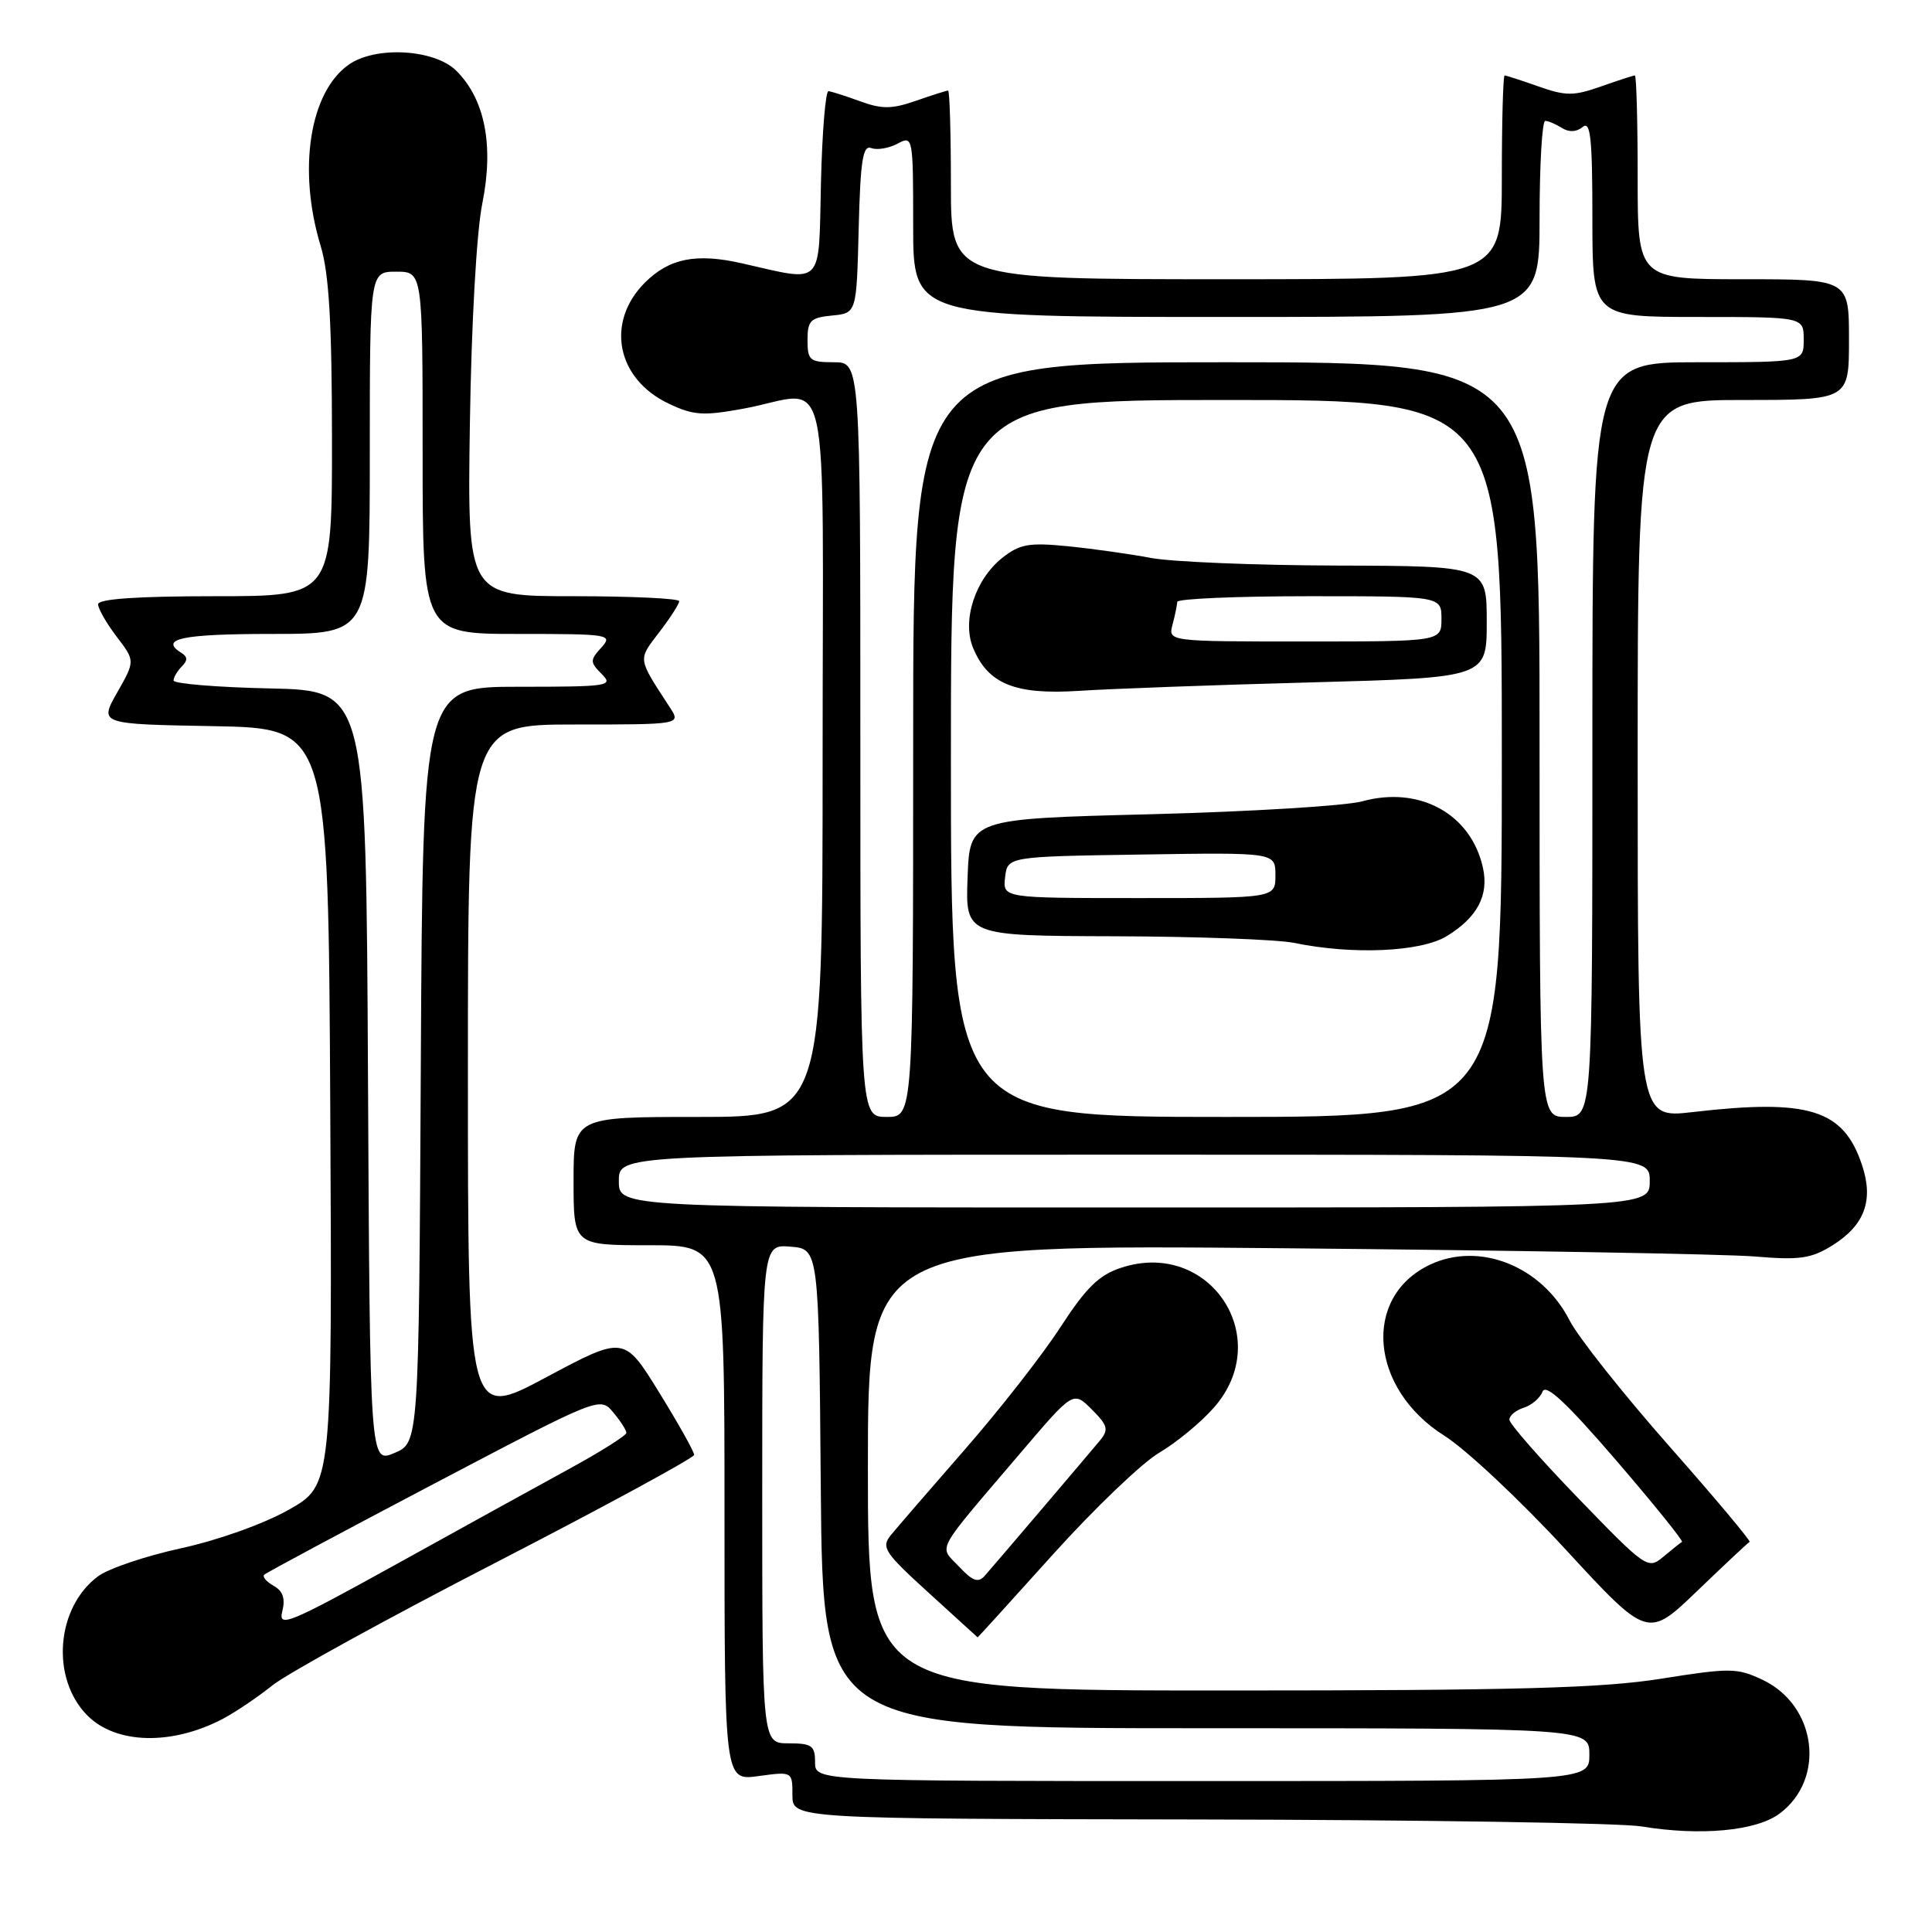 <?xml version="1.0" encoding="UTF-8" standalone="no"?>
<!DOCTYPE svg PUBLIC "-//W3C//DTD SVG 1.1//EN" "http://www.w3.org/Graphics/SVG/1.1/DTD/svg11.dtd" >
<svg xmlns="http://www.w3.org/2000/svg" xmlns:xlink="http://www.w3.org/1999/xlink" version="1.1" viewBox="0 0 256 256">
 <g >
 <path fill="currentColor"
d=" M 235.79 240.32 C 241.96 235.74 240.73 226.00 233.56 222.59 C 230.18 220.99 229.26 220.98 220.10 222.44 C 212.18 223.69 200.97 224.00 162.63 224.00 C 115.00 224.00 115.00 224.00 115.00 194.45 C 115.00 164.89 115.00 164.89 170.25 165.40 C 200.64 165.68 228.65 166.17 232.50 166.49 C 238.45 166.99 239.99 166.77 242.77 165.04 C 247.08 162.36 248.30 159.06 246.72 154.35 C 244.26 146.99 239.70 145.57 224.25 147.36 C 217.00 148.20 217.00 148.20 217.00 100.60 C 217.00 53.00 217.00 53.00 231.00 53.00 C 245.00 53.00 245.00 53.00 245.00 45.00 C 245.00 37.00 245.00 37.00 231.00 37.00 C 217.00 37.00 217.00 37.00 217.00 23.50 C 217.00 16.07 216.83 10.00 216.63 10.00 C 216.42 10.00 214.39 10.66 212.13 11.46 C 208.51 12.73 207.49 12.73 203.87 11.46 C 201.61 10.66 199.58 10.00 199.37 10.00 C 199.17 10.00 199.00 16.07 199.00 23.50 C 199.00 37.00 199.00 37.00 162.50 37.00 C 126.00 37.00 126.00 37.00 126.00 24.50 C 126.00 17.62 125.83 12.00 125.63 12.00 C 125.42 12.00 123.51 12.61 121.38 13.35 C 118.20 14.46 116.87 14.48 114.00 13.43 C 112.08 12.73 110.18 12.12 109.78 12.08 C 109.39 12.03 108.94 17.51 108.78 24.25 C 108.46 38.19 109.26 37.37 98.35 34.90 C 92.26 33.51 88.69 34.22 85.45 37.45 C 80.21 42.70 81.69 50.20 88.60 53.48 C 91.90 55.05 93.16 55.13 98.56 54.14 C 110.32 51.97 109.00 46.10 109.00 100.50 C 109.00 148.00 109.00 148.00 92.50 148.00 C 76.00 148.00 76.00 148.00 76.00 156.50 C 76.00 165.00 76.00 165.00 86.00 165.00 C 96.00 165.00 96.00 165.00 96.00 200.48 C 96.00 235.96 96.00 235.96 100.50 235.34 C 105.00 234.73 105.00 234.73 105.00 237.86 C 105.00 241.00 105.00 241.00 158.75 241.09 C 188.31 241.14 214.75 241.55 217.50 242.01 C 225.29 243.30 232.70 242.62 235.79 240.32 Z  M 29.50 227.77 C 31.15 226.90 34.13 224.90 36.11 223.31 C 38.10 221.73 51.48 214.37 65.85 206.97 C 80.21 199.56 91.97 193.17 91.98 192.78 C 91.99 192.38 89.91 188.66 87.35 184.52 C 82.70 176.98 82.70 176.98 72.35 182.51 C 62.00 188.04 62.00 188.04 62.00 142.02 C 62.00 96.00 62.00 96.00 76.12 96.00 C 90.23 96.00 90.23 96.00 88.77 93.75 C 84.44 87.09 84.50 87.52 87.34 83.79 C 88.81 81.88 90.00 80.02 90.00 79.66 C 90.00 79.30 83.68 79.00 75.96 79.00 C 61.93 79.00 61.93 79.00 62.26 56.25 C 62.46 42.91 63.14 30.81 63.90 27.00 C 65.46 19.29 64.27 13.18 60.48 9.39 C 57.60 6.51 49.79 6.06 46.22 8.56 C 41.02 12.20 39.42 22.49 42.49 32.59 C 43.60 36.25 43.98 42.76 43.99 58.25 C 44.00 79.00 44.00 79.00 28.50 79.00 C 18.19 79.00 13.00 79.36 13.00 80.07 C 13.00 80.65 14.10 82.58 15.45 84.35 C 17.91 87.57 17.91 87.57 15.53 91.76 C 13.15 95.95 13.15 95.95 28.32 96.22 C 43.50 96.50 43.50 96.50 43.76 146.65 C 44.02 196.80 44.02 196.80 38.26 200.05 C 34.96 201.92 28.87 204.09 24.00 205.15 C 19.32 206.17 14.38 207.84 13.00 208.86 C 7.41 213.01 6.69 222.42 11.60 227.33 C 15.39 231.12 22.75 231.30 29.50 227.77 Z  M 139.54 205.95 C 145.02 199.87 151.35 193.81 153.61 192.49 C 155.87 191.16 159.14 188.47 160.86 186.50 C 168.99 177.25 160.25 164.12 148.54 167.99 C 145.61 168.95 143.91 170.63 140.51 175.86 C 138.15 179.51 132.45 186.80 127.85 192.06 C 123.26 197.32 118.85 202.42 118.05 203.40 C 116.73 205.03 117.17 205.70 123.05 211.05 C 126.60 214.27 129.52 216.93 129.54 216.96 C 129.57 216.98 134.07 212.03 139.54 205.95 Z  M 231.83 204.31 C 232.04 204.21 227.22 198.46 221.12 191.55 C 215.02 184.63 209.10 177.16 207.97 174.95 C 204.31 167.77 196.03 164.47 189.47 167.58 C 180.46 171.86 181.49 184.01 191.40 190.25 C 194.24 192.04 201.46 198.81 207.45 205.31 C 218.33 217.11 218.33 217.11 224.89 210.81 C 228.50 207.34 231.62 204.41 231.83 204.31 Z  M 108.00 233.50 C 108.00 231.31 107.57 231.00 104.50 231.00 C 101.00 231.00 101.00 231.00 101.00 197.94 C 101.00 164.88 101.00 164.88 104.75 165.19 C 108.50 165.50 108.50 165.50 108.76 197.25 C 109.03 229.00 109.03 229.00 159.81 229.00 C 210.60 229.00 210.60 229.00 210.60 232.50 C 210.60 236.00 210.60 236.00 159.30 236.00 C 108.00 236.00 108.00 236.00 108.00 233.50 Z  M 82.00 156.50 C 82.00 153.00 82.00 153.00 150.30 153.00 C 218.60 153.00 218.60 153.00 218.60 156.50 C 218.60 160.00 218.60 160.00 150.30 160.00 C 82.00 160.00 82.00 160.00 82.00 156.50 Z  M 114.00 98.00 C 114.00 48.00 114.00 48.00 110.50 48.00 C 107.29 48.00 107.00 47.75 107.00 45.06 C 107.00 42.48 107.39 42.09 110.25 41.81 C 113.50 41.50 113.50 41.50 113.78 30.29 C 114.01 21.22 114.33 19.19 115.45 19.62 C 116.22 19.91 117.78 19.65 118.92 19.04 C 120.97 17.94 121.00 18.09 121.00 29.96 C 121.00 42.00 121.00 42.00 162.50 42.00 C 204.00 42.00 204.00 42.00 204.00 29.00 C 204.00 21.85 204.34 16.01 204.75 16.02 C 205.16 16.02 206.16 16.45 206.97 16.96 C 207.90 17.55 208.90 17.50 209.72 16.82 C 210.75 15.96 211.00 18.31 211.00 28.88 C 211.00 42.00 211.00 42.00 225.00 42.00 C 239.00 42.00 239.00 42.00 239.00 45.00 C 239.00 48.00 239.00 48.00 225.00 48.00 C 211.00 48.00 211.00 48.00 211.00 98.00 C 211.00 148.00 211.00 148.00 207.50 148.00 C 204.00 148.00 204.00 148.00 204.00 98.00 C 204.00 48.00 204.00 48.00 162.50 48.00 C 121.00 48.00 121.00 48.00 121.00 98.00 C 121.00 148.00 121.00 148.00 117.50 148.00 C 114.00 148.00 114.00 148.00 114.00 98.00 Z  M 126.00 100.50 C 126.00 53.00 126.00 53.00 162.50 53.00 C 199.00 53.00 199.00 53.00 199.00 100.50 C 199.00 148.00 199.00 148.00 162.50 148.00 C 126.00 148.00 126.00 148.00 126.00 100.50 Z  M 191.69 124.05 C 195.75 121.57 197.30 118.65 196.50 114.99 C 194.93 107.85 188.10 104.09 180.50 106.18 C 178.30 106.78 165.70 107.55 152.50 107.89 C 128.50 108.50 128.50 108.50 128.21 116.25 C 127.92 124.00 127.92 124.00 147.71 124.06 C 158.59 124.09 169.30 124.49 171.50 124.94 C 179.24 126.54 188.25 126.14 191.69 124.05 Z  M 173.75 90.42 C 197.00 89.79 197.00 89.79 197.00 82.39 C 197.00 75.00 197.00 75.00 177.25 74.94 C 166.39 74.91 155.25 74.45 152.50 73.93 C 149.75 73.41 144.80 72.71 141.50 72.38 C 136.35 71.87 135.12 72.09 132.82 73.91 C 129.21 76.77 127.44 82.23 128.94 85.85 C 130.92 90.64 134.51 92.09 143.00 91.54 C 147.12 91.27 160.96 90.76 173.75 90.42 Z  M 37.40 213.53 C 37.83 211.82 37.50 210.82 36.26 210.13 C 35.30 209.59 34.74 208.93 35.01 208.66 C 35.28 208.39 45.40 202.97 57.50 196.61 C 79.46 185.07 79.50 185.05 81.25 187.14 C 82.21 188.28 83.00 189.51 83.00 189.86 C 83.00 190.21 79.51 192.41 75.25 194.73 C 70.99 197.06 60.59 202.79 52.15 207.47 C 38.31 215.12 36.85 215.72 37.40 213.53 Z  M 48.76 142.70 C 48.50 91.50 48.50 91.50 35.75 91.22 C 28.74 91.07 23.00 90.59 23.00 90.17 C 23.00 89.75 23.49 88.91 24.09 88.31 C 24.87 87.53 24.87 87.04 24.09 86.55 C 21.01 84.65 24.06 84.00 36.00 84.00 C 49.00 84.00 49.00 84.00 49.00 60.00 C 49.00 36.00 49.00 36.00 52.50 36.00 C 56.00 36.00 56.00 36.00 56.00 60.00 C 56.00 84.00 56.00 84.00 68.65 84.00 C 80.79 84.00 81.24 84.07 79.68 85.81 C 78.16 87.48 78.17 87.74 79.73 89.31 C 81.33 90.90 80.66 91.00 68.72 91.00 C 56.02 91.00 56.02 91.00 55.76 141.09 C 55.50 191.17 55.50 191.17 52.26 192.53 C 49.02 193.90 49.02 193.90 48.76 142.70 Z  M 127.07 207.58 C 124.39 204.73 123.64 206.12 135.36 192.36 C 142.22 184.31 142.22 184.31 144.67 186.76 C 146.79 188.88 146.93 189.43 145.76 190.86 C 144.07 192.90 132.03 207.04 130.51 208.77 C 129.62 209.78 128.91 209.53 127.07 207.58 Z  M 209.16 198.56 C 204.12 193.35 200.00 188.65 200.00 188.11 C 200.00 187.57 200.86 186.86 201.91 186.53 C 202.96 186.20 204.08 185.23 204.40 184.39 C 204.82 183.30 207.60 185.90 214.12 193.47 C 219.14 199.31 223.08 204.19 222.87 204.31 C 222.67 204.42 221.56 205.31 220.41 206.27 C 218.36 207.99 218.14 207.84 209.16 198.56 Z  M 133.18 116.25 C 133.50 113.50 133.50 113.50 151.25 113.23 C 169.00 112.95 169.00 112.95 169.00 115.98 C 169.00 119.00 169.00 119.00 150.93 119.00 C 132.87 119.00 132.87 119.00 133.18 116.25 Z  M 155.37 82.75 C 155.70 81.51 155.98 80.16 155.99 79.75 C 155.99 79.34 163.88 79.00 173.50 79.00 C 191.00 79.00 191.00 79.00 191.00 82.00 C 191.00 85.00 191.00 85.00 172.88 85.00 C 154.77 85.00 154.77 85.00 155.37 82.75 Z "/>
</g>
</svg>